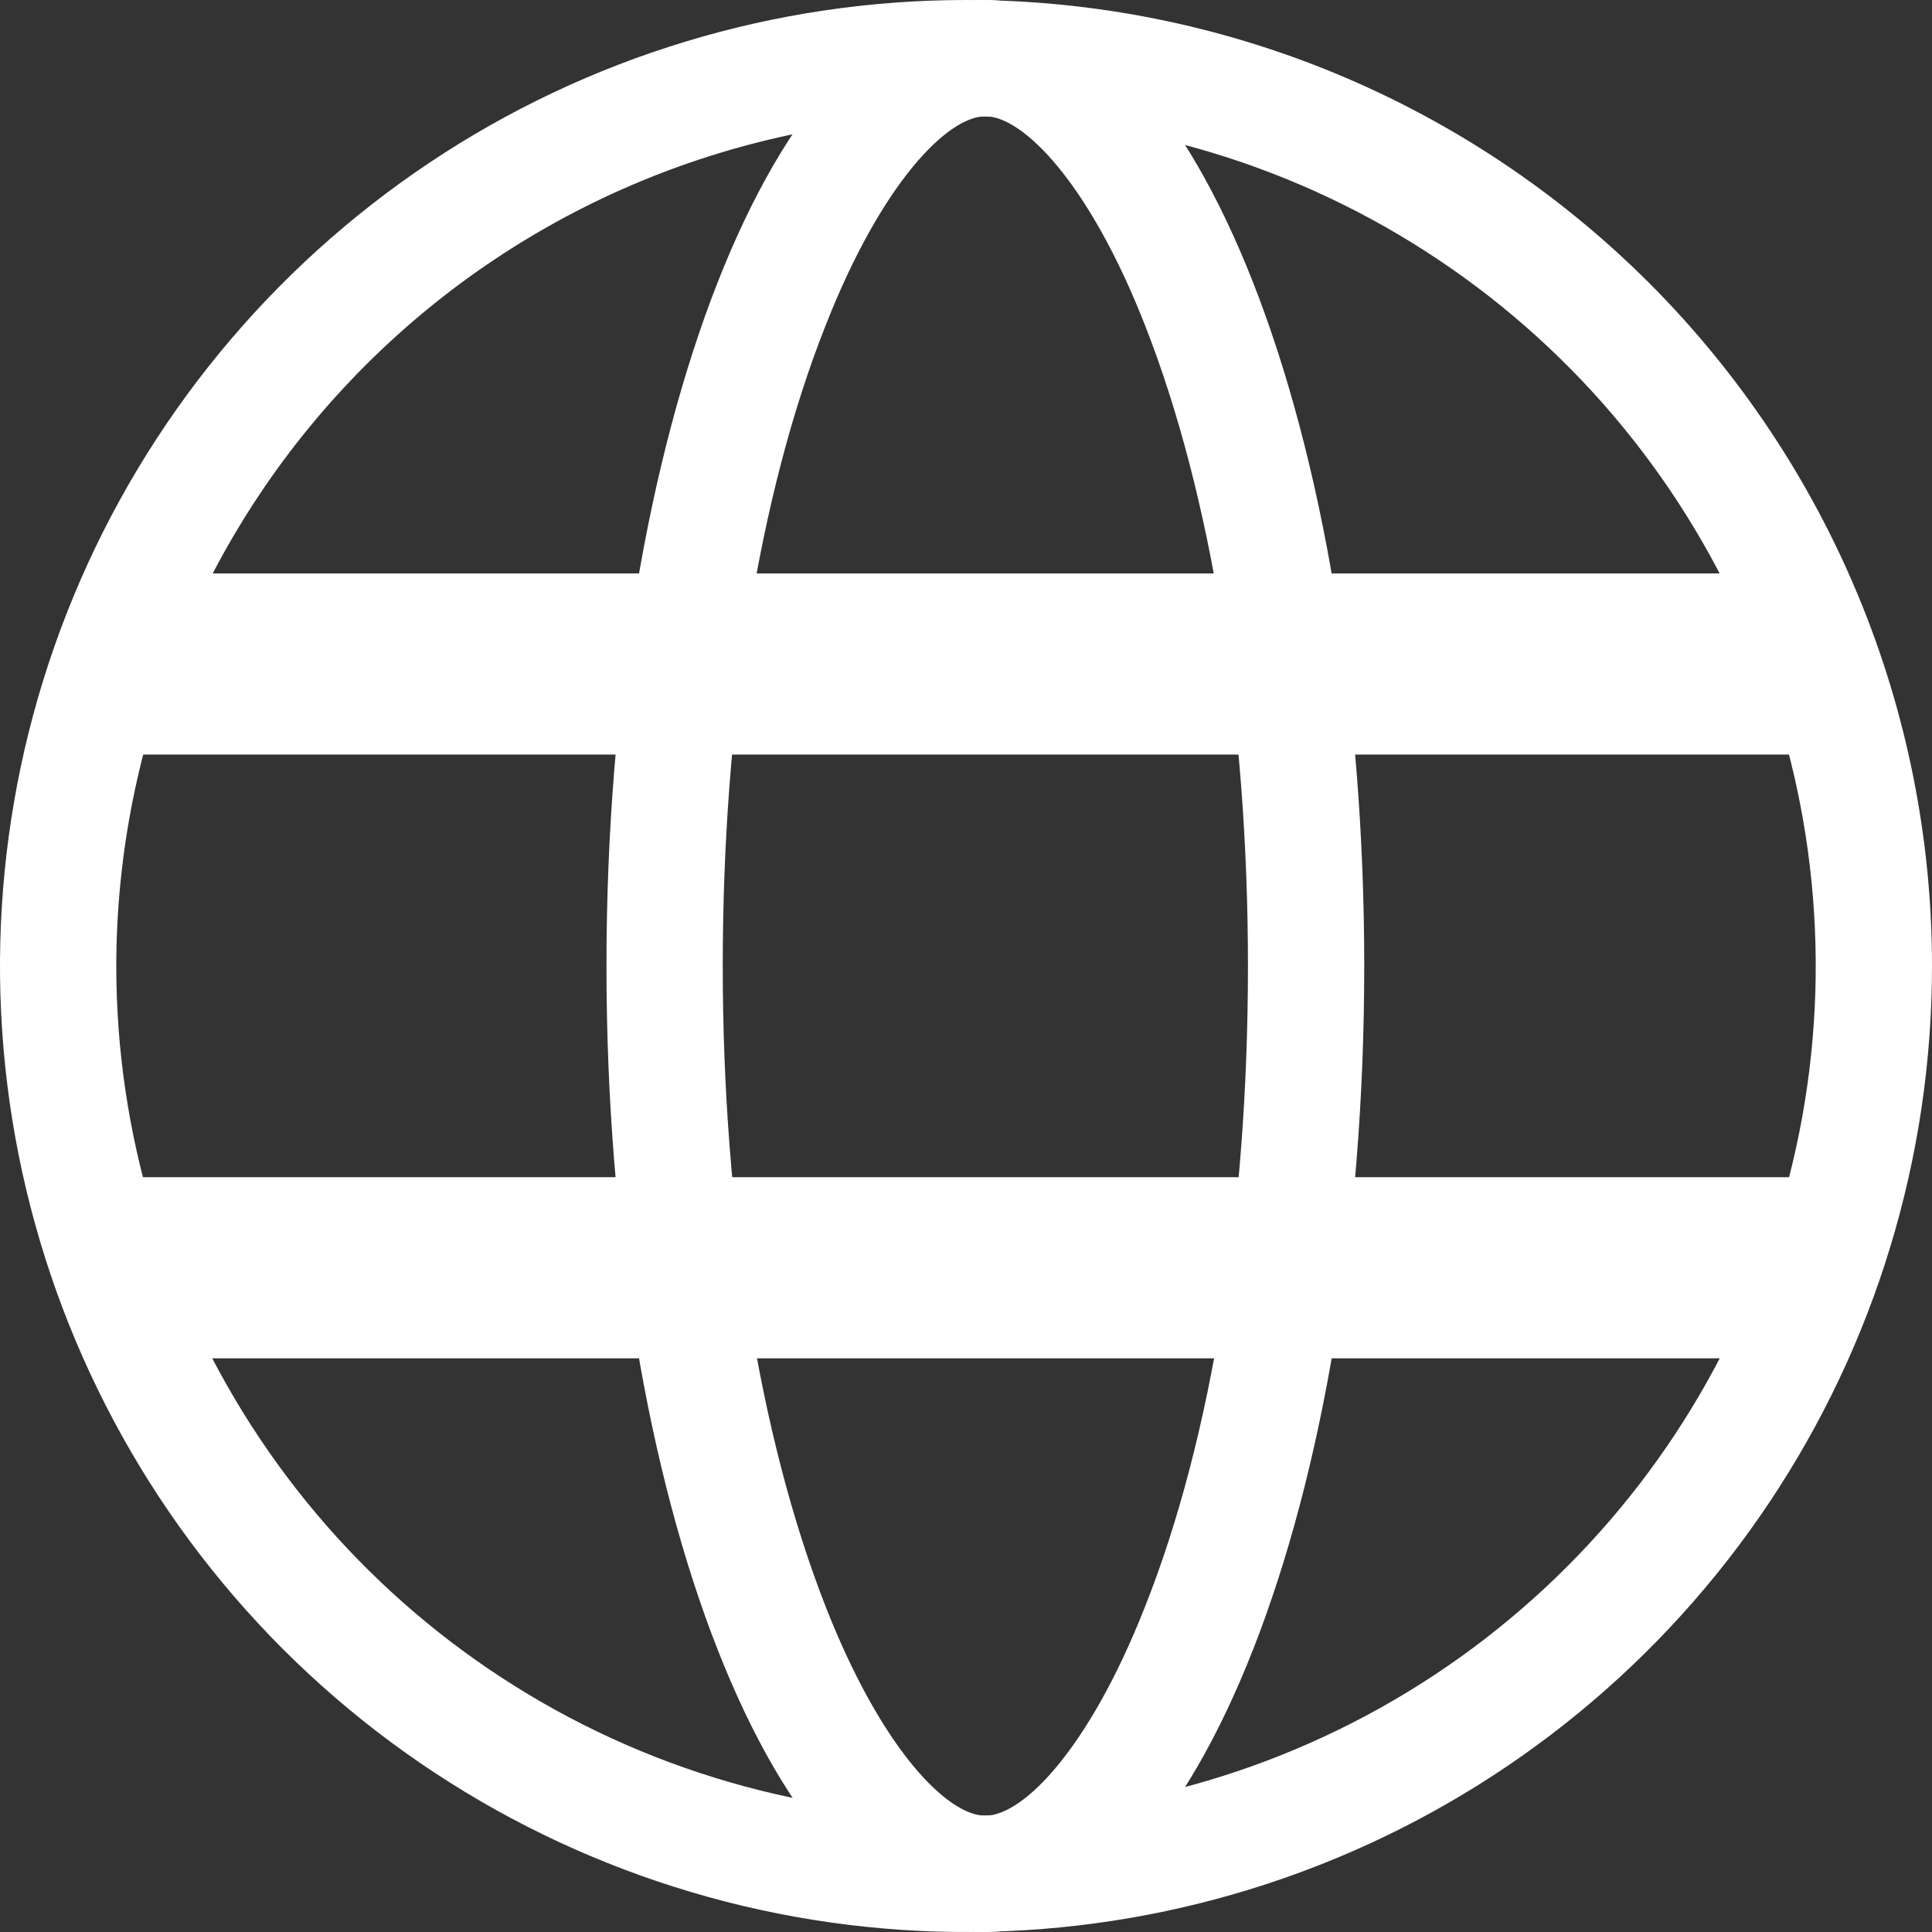 <svg width="32" height="32" viewBox="0 0 32 32" fill="none" xmlns="http://www.w3.org/2000/svg">
<rect x="0" y="0" width="32" height="32" fill="#333333" stroke="none"/>
<path d="M16 1.926C18.784 1.926 21.505 2.751 23.819 4.298C26.134 5.844 27.938 8.042 29.003 10.614C30.068 13.186 30.347 16.016 29.804 18.746C29.261 21.476 27.92 23.984 25.952 25.952C23.984 27.92 21.476 29.261 18.746 29.804C16.016 30.347 13.186 30.068 10.614 29.003C8.042 27.938 5.844 26.134 4.298 23.819C2.751 21.505 1.926 18.784 1.926 16C1.93 12.268 3.414 8.691 6.052 6.052C8.691 3.414 12.268 1.93 16 1.926ZM16 0C12.835 0 9.742 0.938 7.111 2.696C4.48 4.455 2.429 6.953 1.218 9.877C0.007 12.801 -0.31 16.018 0.307 19.121C0.925 22.225 2.449 25.076 4.686 27.314C6.924 29.551 9.775 31.075 12.879 31.693C15.982 32.31 19.199 31.993 22.123 30.782C25.047 29.571 27.545 27.52 29.303 24.889C31.062 22.258 32 19.165 32 16C32 11.757 30.314 7.687 27.314 4.686C24.313 1.686 20.244 0 16 0Z" fill="white"/>
<path d="M16.32 1.926C16.94 1.926 18.033 3.01 18.966 5.39C20.066 8.193 20.67 11.961 20.67 16C20.67 20.038 20.078 23.807 18.966 26.61C18.033 28.981 16.943 30.074 16.32 30.074C15.698 30.074 14.608 28.99 13.675 26.61C12.578 23.807 11.971 20.038 11.971 16C11.971 11.961 12.563 8.193 13.675 5.39C14.611 3.007 15.704 1.926 16.32 1.926ZM16.32 0C12.854 0 10.045 7.164 10.045 16C10.045 24.836 12.854 32 16.32 32C19.787 32 22.596 24.836 22.596 16C22.596 7.164 19.787 0 16.32 0Z" fill="white"/>
<path d="M2.27 20.998H30.37" stroke="white" stroke-width="3" stroke-miterlimit="10"/>
<path d="M2.27 10.998H16.32H30.37" stroke="white" stroke-width="3" stroke-miterlimit="10"/>
</svg>
